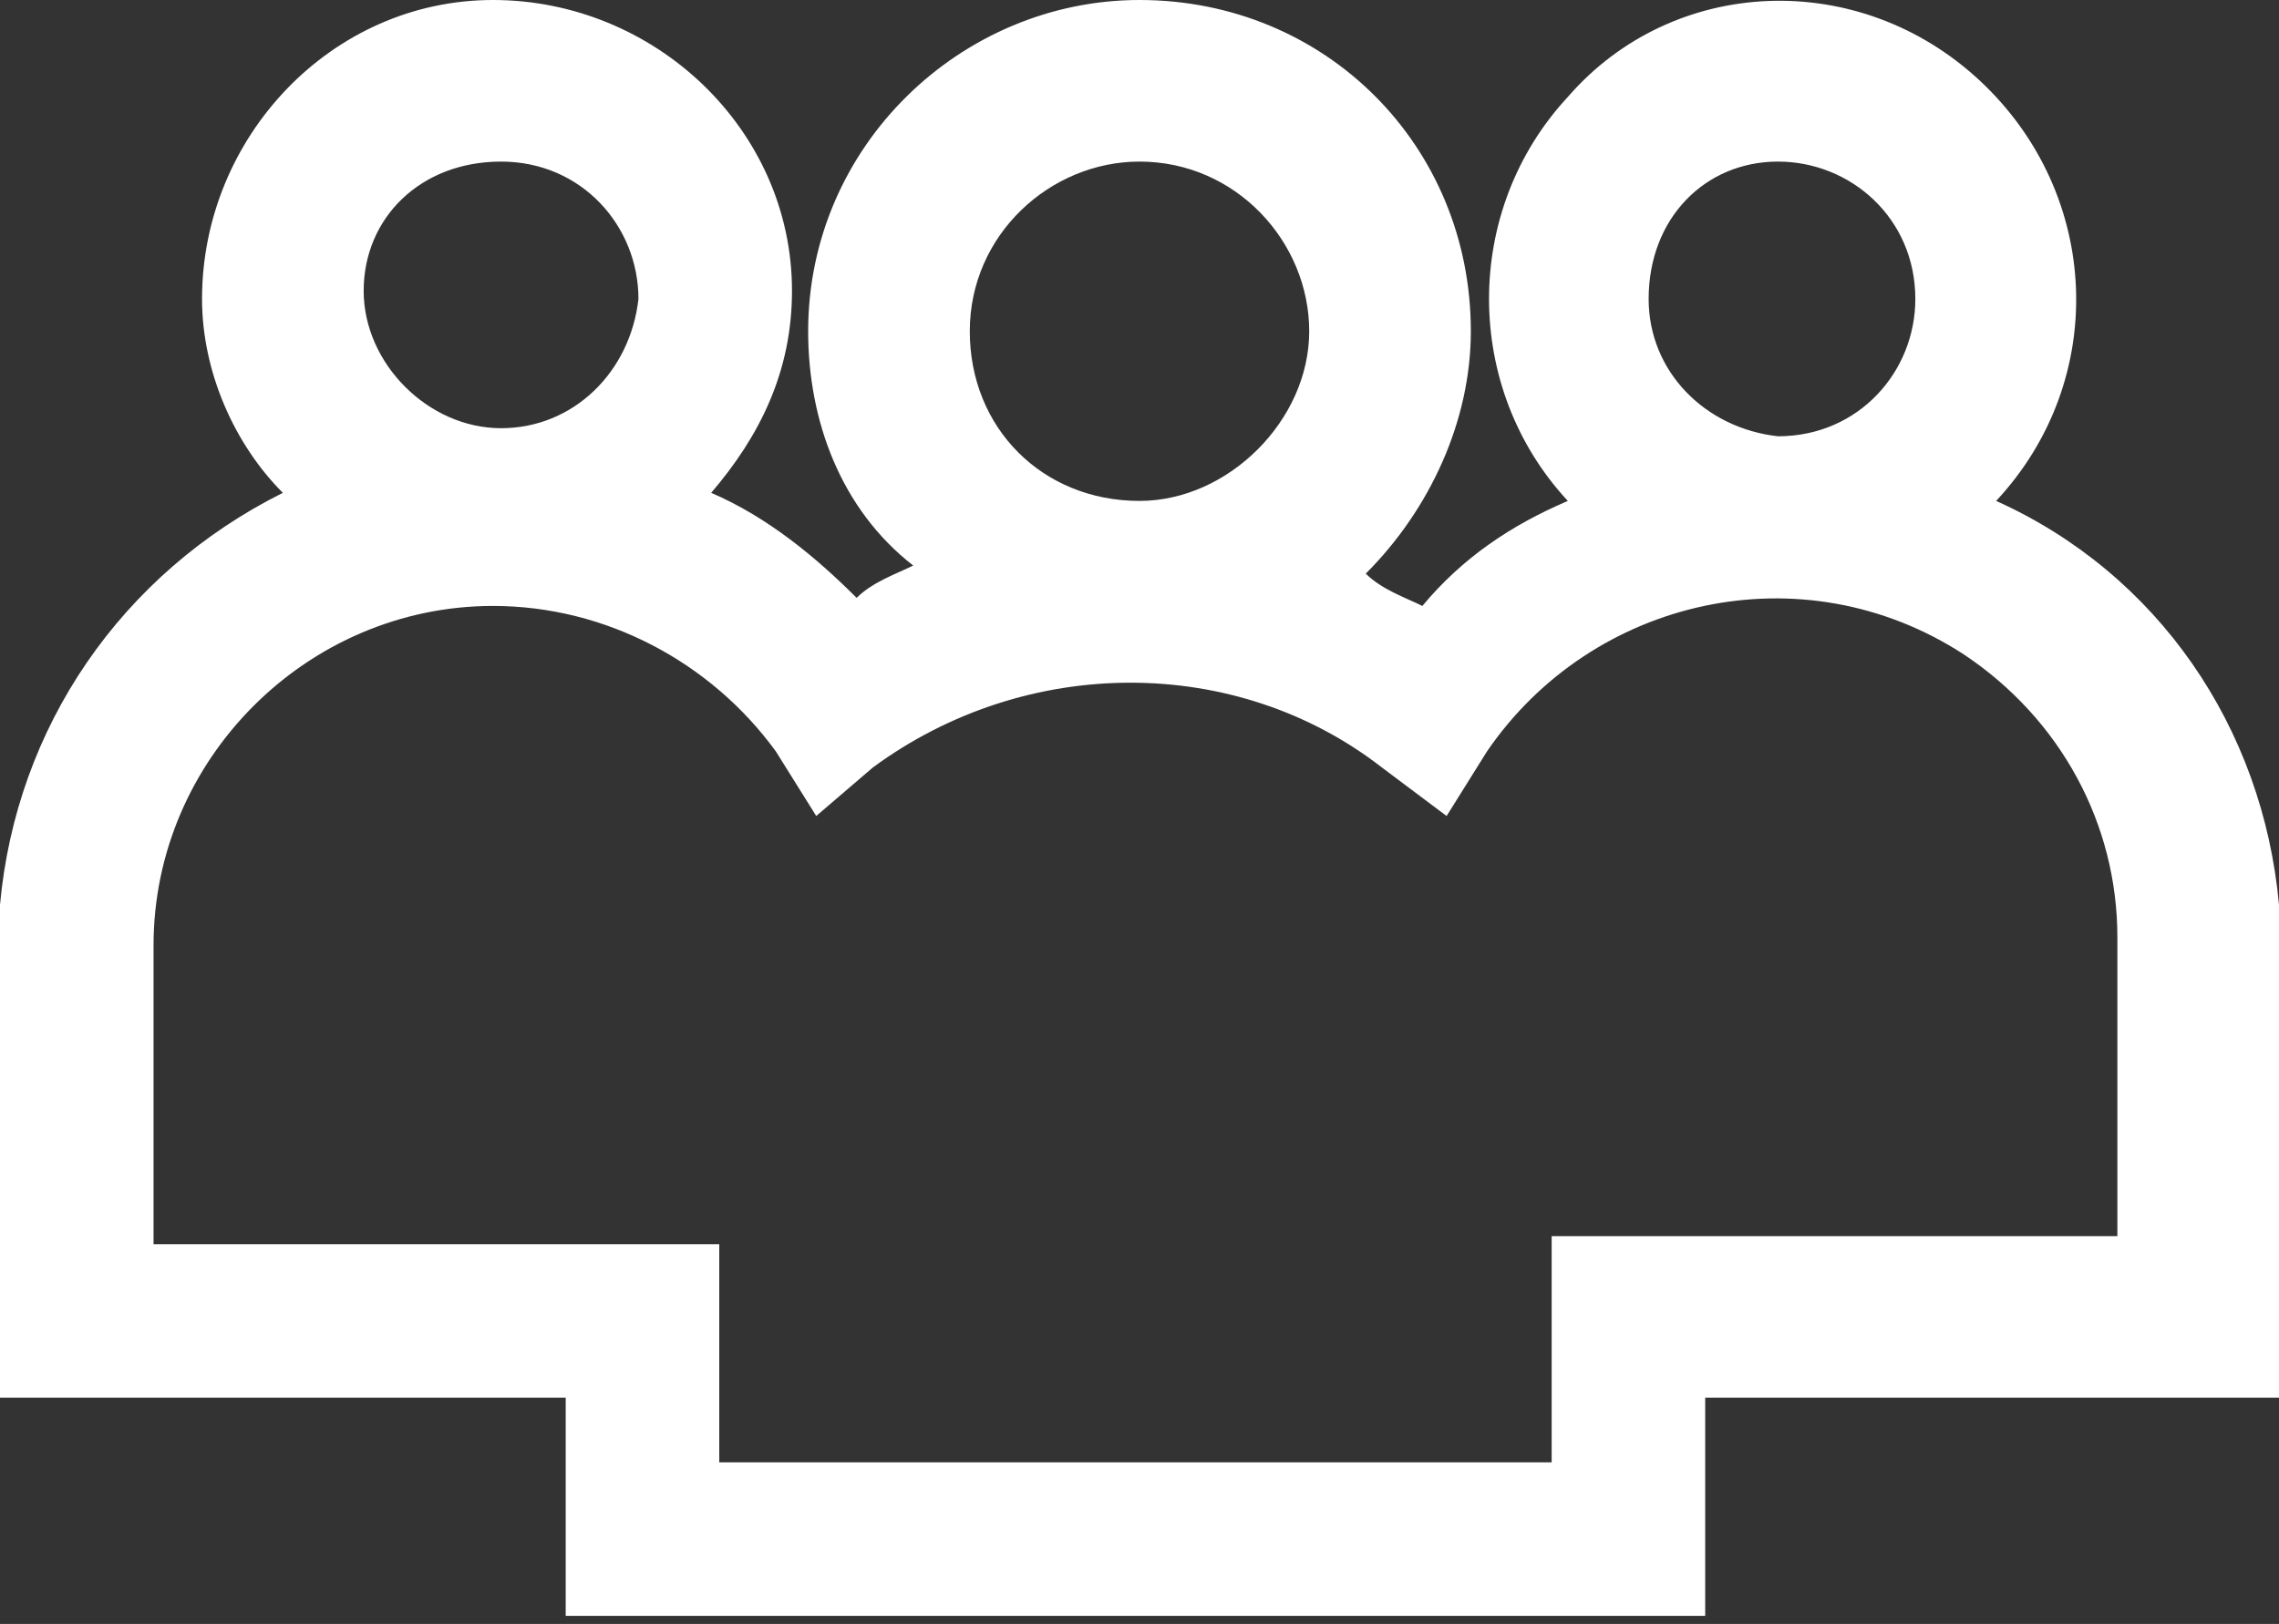 <?xml version="1.0" encoding="utf-8"?>
<!-- Generator: Adobe Illustrator 26.4.1, SVG Export Plug-In . SVG Version: 6.00 Build 0)  -->
<svg version="1.1" id="Layer_1" xmlns="http://www.w3.org/2000/svg" xmlns:xlink="http://www.w3.org/1999/xlink" x="0px" y="0px"
	 viewBox="0 0 28.2 20.1" style="enable-background:new 0 0 28.2 20.1;" xml:space="preserve">
<rect x="0" y="0" width="28.2" height="20.1" fill="#333333" stroke="none"/>
<style type="text/css">
	.st0{fill:#FFFFFF;}
</style>
<g id="ICON_ARTWORK">
	<path class="st0" d="M28.2,11.2c-0.2-2.2-1.5-4.1-3.5-5C26.1,4.7,26,2.4,24.5,1c-1.5-1.4-3.8-1.3-5.1,0.2c-1.3,1.4-1.3,3.6,0,5
		c-0.7,0.3-1.3,0.7-1.8,1.3c-0.2-0.1-0.5-0.2-0.7-0.4c0.8-0.8,1.3-1.9,1.3-3c0-2.3-1.8-4.1-4.1-4.1C11.9,0,10,1.8,10,4.1
		c0,1.1,0.4,2.2,1.3,2.9c-0.2,0.1-0.5,0.2-0.7,0.4c-0.5-0.5-1.1-1-1.8-1.3c0.6-0.7,1-1.5,1-2.5c0-2-1.7-3.6-3.7-3.6
		c-2,0-3.6,1.7-3.6,3.7c0,0.9,0.4,1.8,1,2.4c-2,1-3.3,2.9-3.5,5.1v6.1h7v2.7h14.1v-2.7h7.1L28.2,11.2z M6.2,5.3
		c-0.9,0-1.7-0.8-1.7-1.7S5.2,2,6.2,2s1.7,0.8,1.7,1.7c0,0,0,0,0,0C7.8,4.6,7.1,5.3,6.2,5.3z M19.2,15.4v2.7H8.9v-2.7h-7v-3.7
		c0-2.3,1.9-4.2,4.2-4.2c1.4,0,2.7,0.7,3.5,1.8l0.5,0.8l0.7-0.6c1.9-1.4,4.5-1.4,6.3,0l0.8,0.6l0.5-0.8c1.3-1.9,3.9-2.5,5.9-1.2
		c1.2,0.8,1.9,2.1,1.9,3.5v3.7H19.2z M20.4,3.7C20.4,2.7,21.1,2,22,2c0.9,0,1.7,0.7,1.7,1.7c0,0.9-0.7,1.7-1.7,1.7c0,0,0,0,0,0
		C21.1,5.3,20.4,4.6,20.4,3.7z M12,4.1c0-1.2,1-2.1,2.1-2.1c1.2,0,2.1,1,2.1,2.1s-1,2.1-2.1,2.1c0,0,0,0,0,0C12.9,6.2,12,5.3,12,4.1
		C12,4.1,12,4.1,12,4.1z"/>
</g>
</svg>
